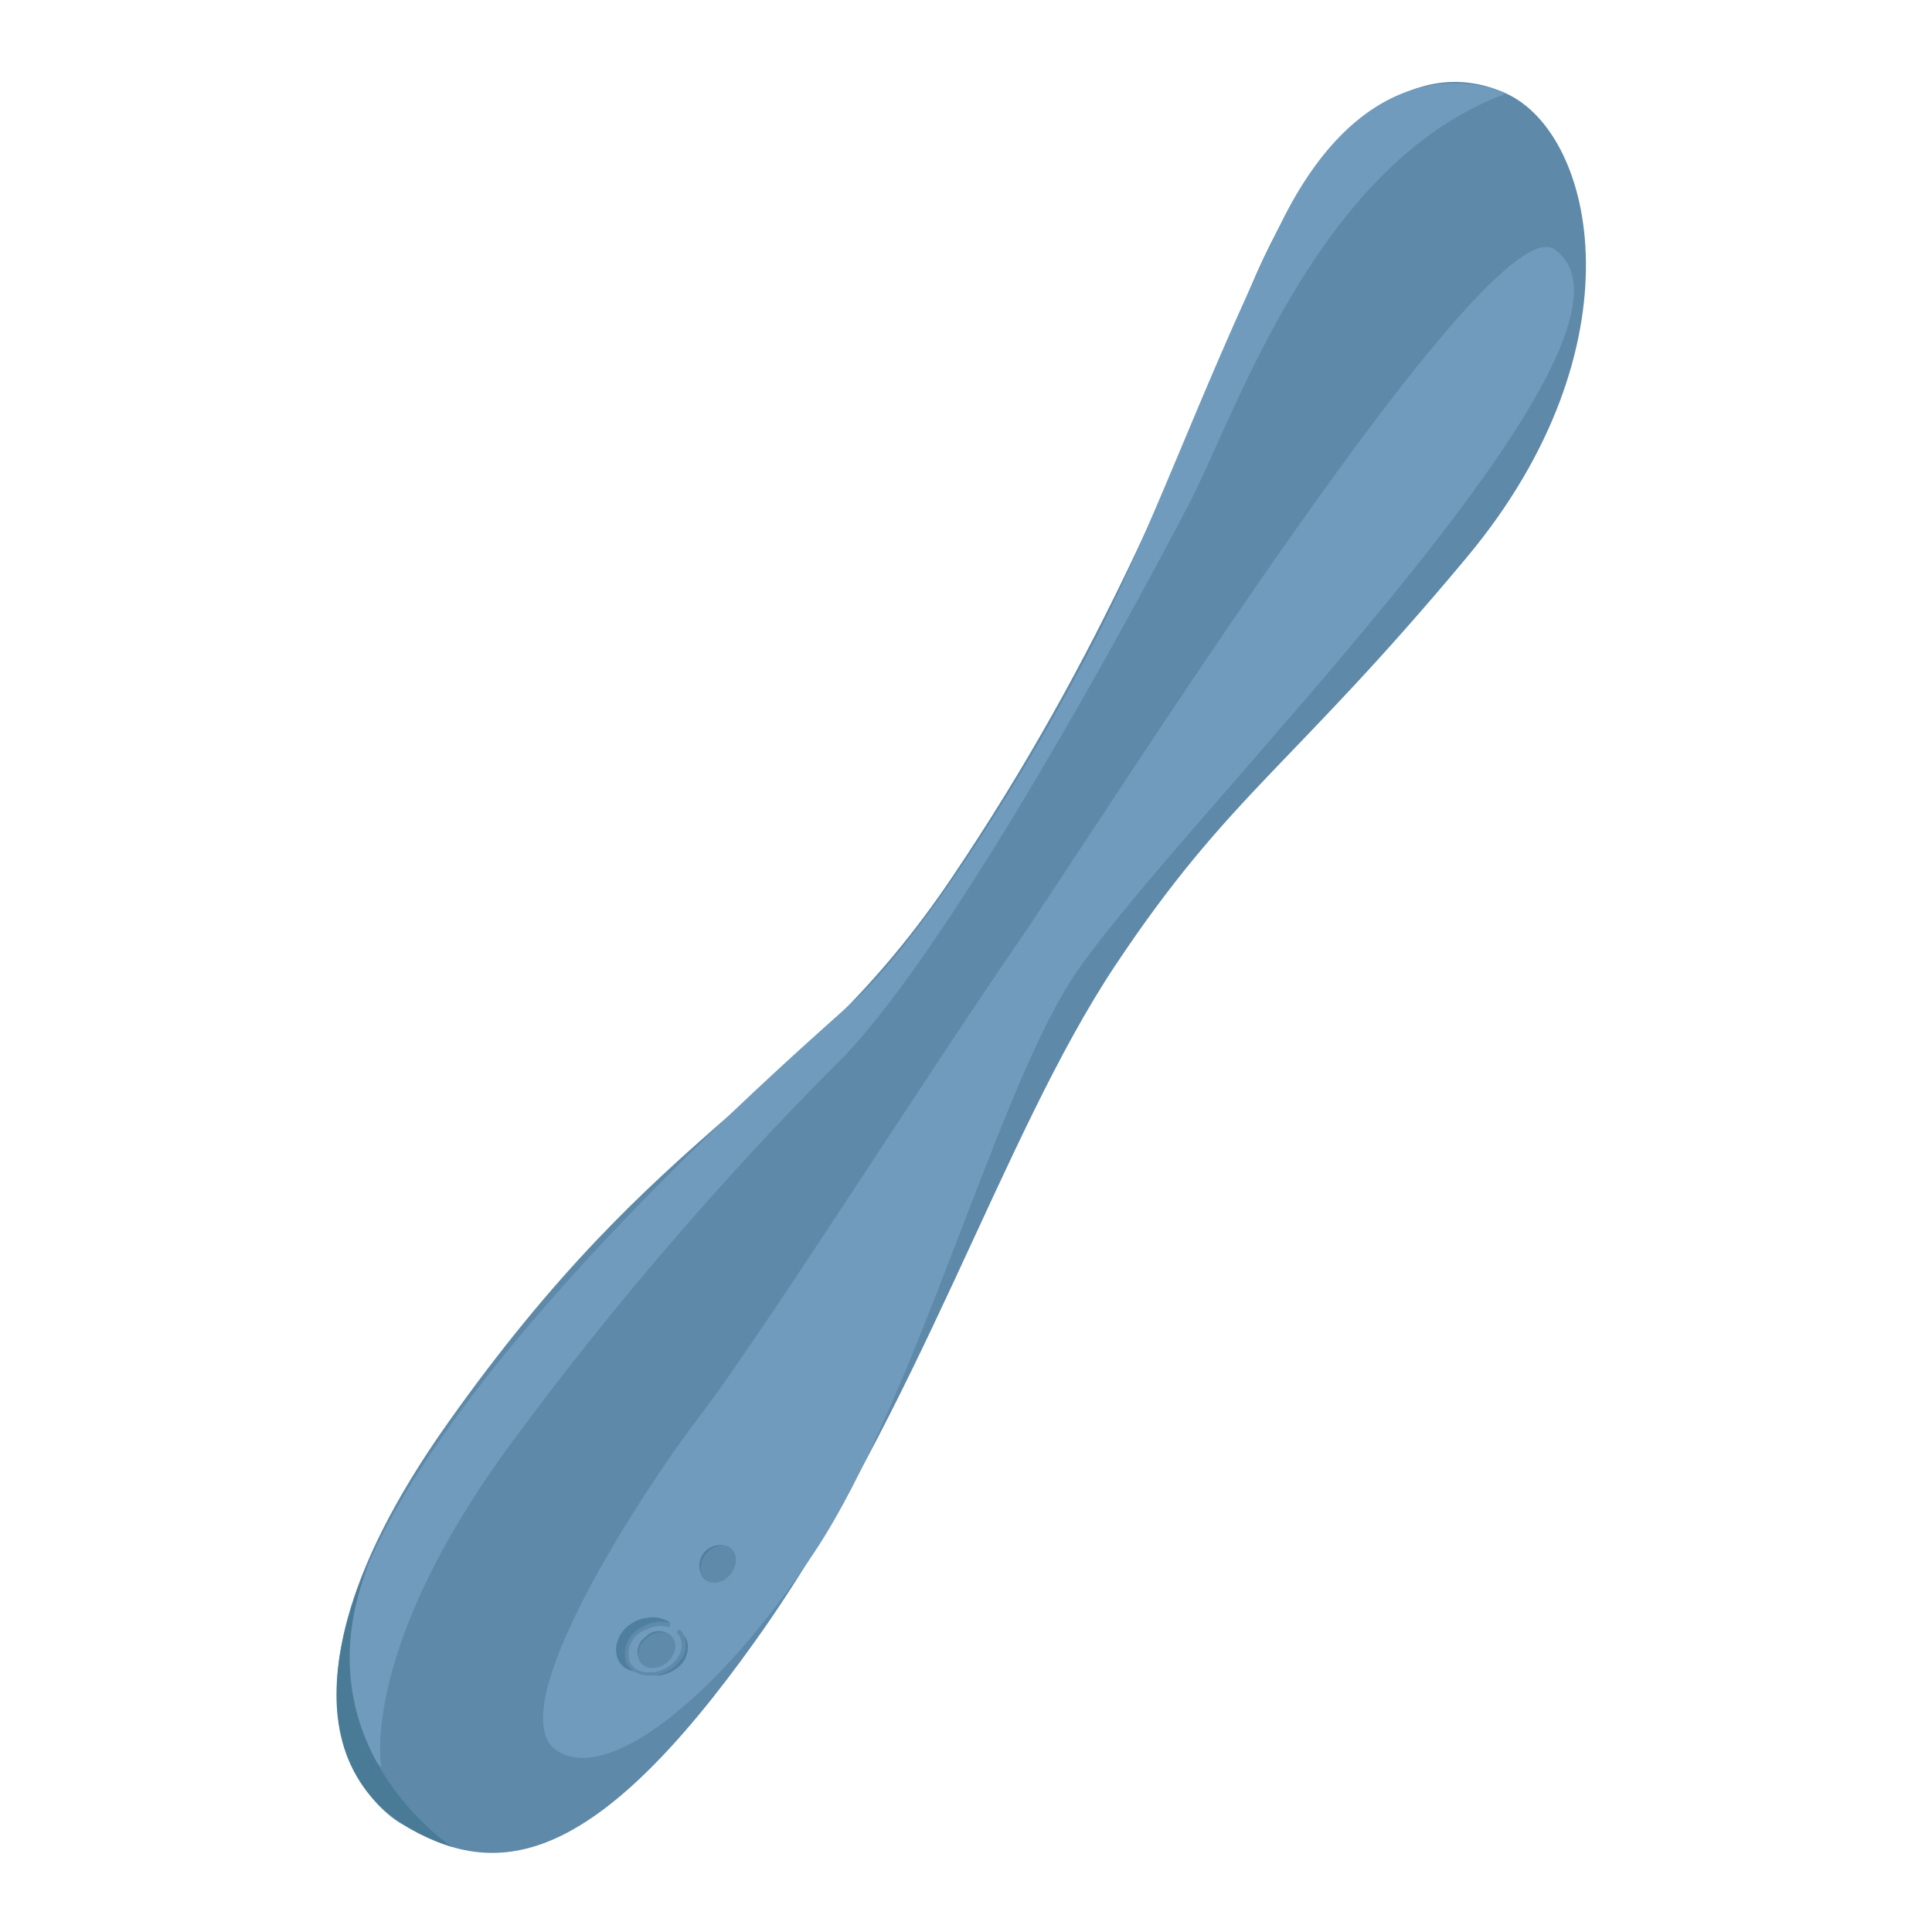 <svg xmlns="http://www.w3.org/2000/svg" width="120.0" height="120.0" viewBox="0 0 120.0 120.0">
    <path d="M24.92,113.27s-10.67,-5.71 2.87,-24.85S49.68,68.51 59.12,54.51 73.3,28.29 77.65,17.9 88,3.26 93.56,5.81 102,21.55 91.12,34.6 76.34,49.33 69.25,60 57.12,87.56 47,101.8 30.86,116.9 24.92,113.27Z" fill="#5e89a9" fill-opacity="1"/>
    <path d="M34.54,108.7c-3.53,-2.49 5.36,-16.1 9,-20.85S57.34,67.11 63,58.88 92.51,12.63 96.56,15.49C104.31,21 72.12,52 66.46,61c-4.68,7.38 -9.63,25.92 -15.79,35.28S37.6,110.87 34.54,108.7Z" fill="#719bbc" fill-opacity="1"/>
    <path d="M23.69,109.76s-1.44,-7.32 8.24,-20.36A210.8,210.8 0,0 1,52.48 65.56c7.23,-7.63 18.8,-29.32 21.37,-34.26 2.93,-5.62 8,-21.2 19.71,-25.49 0,0 -8.07,-4 -14,8.06 -4.29,8.77 -6.74,15.72 -10.24,23.22S57.86,57.86 52.84,62.35 11.68,98.39 23.69,109.76Z" fill="#719bbc" fill-opacity="1"/>
    <path d="M28.09,114.72s-9.63,-6.27 -5.21,-17.53C22.88,97.19 15.92,110.76 28.09,114.72Z" fill="#4a7b96" fill-opacity="1"/>
    <path d="M41.61,100.77a8.08,8.08 0,0 0,-1.53 0.32,2.8 2.8,0 0,0 -0.86,0.73c-0.25,0.27 -0.21,0.58 -0.26,0.91a1.54,1.54 0,0 0,0.43 1.07,1.24 1.24,0 0,1 -1.09,-1 1.62,1.62 0,0 1,0.05 -0.87,2.09 2.09,0 0,1 0.43,-0.72 2.27,2.27 0,0 1,1.4 -0.72A1.9,1.9 0,0 1,41.61 100.77Z" fill="#4f7f9f" fill-opacity="1"/>
    <path d="M41.69,101.61a1.13,1.13 0,0 0,-1.59 0.06,1.15 1.15,0 0,0 -0.32,1.57" fill="#4f7f9f" fill-opacity="1"/>
    <path d="M42.15,101.34c0.17,0 0.19,0.09 0.33,0.24a1.16,1.16 0,0 1,0.24 0.57,1.61 1.61,0 0,1 -0.35,1.16 2.17,2.17 0,0 1,-0.93 0.63,1.54 1.54,0 0,1 -1.21,0c0.31,-0.21 0.56,0.09 0.75,-0.09l0.45,-0.18a3.65,3.65 0,0 0,0.48 -0.38,5 5,0 0,0 0.51,-0.85C42.52,102.18 42.33,101.66 42.15,101.34Z" fill="#4f7f9f" fill-opacity="1"/>
    <path d="M39.34,103.79a1.44,1.44 0,0 1,-0.43 -0.49A1.85,1.85 0,0 1,40 101a2.19,2.19 0,0 1,1.65 -0.18l-0.07,0.25a1.94,1.94 0,0 0,-1.46 0.16,1.58 1.58,0 0,0 -1,2 1.2,1.2 0,0 0,0.87 0.62,2.06 2.06,0 0,0 1.3,-0.2 2,2 0,0 0,0.93 -0.93,1.22 1.22,0 0,0 0,-1.07 1.05,1.05 0,0 0,-0.2 -0.27l0.18,-0.19a1.24,1.24 0,0 1,0.25 0.35,1.43 1.43,0 0,1 0,1.29A2.37,2.37 0,0 1,40 104.05,1.73 1.73,0 0,1 39.34,103.79Z" fill="#5f8aaa" fill-opacity="1"/>
    <path d="M45.32,96.11a1.29,1.29 0,0 0,-1.56 2" fill="#4f7f9f" fill-opacity="1"/>
    <path d="M43.827,98.137a1.26,0.99 128.37,1 0,1.564 -1.976a1.26,0.99 128.37,1 0,-1.564 1.976z" fill="#5f8aaa" fill-opacity="1"/>
    <path d="M39.831,103.312a0.99,1.26 49.65,1 0,1.921 -1.632a0.99,1.26 49.65,1 0,-1.921 1.632z" fill="#5f8aaa" fill-opacity="1"/>
    <path d="M-68.3,-80.97H675.7V3854.14H-68.3z" fill="#000000" fill-opacity="0" stroke="#32dd14" stroke-opacity="1" stroke-width="11.07"/>
</svg>